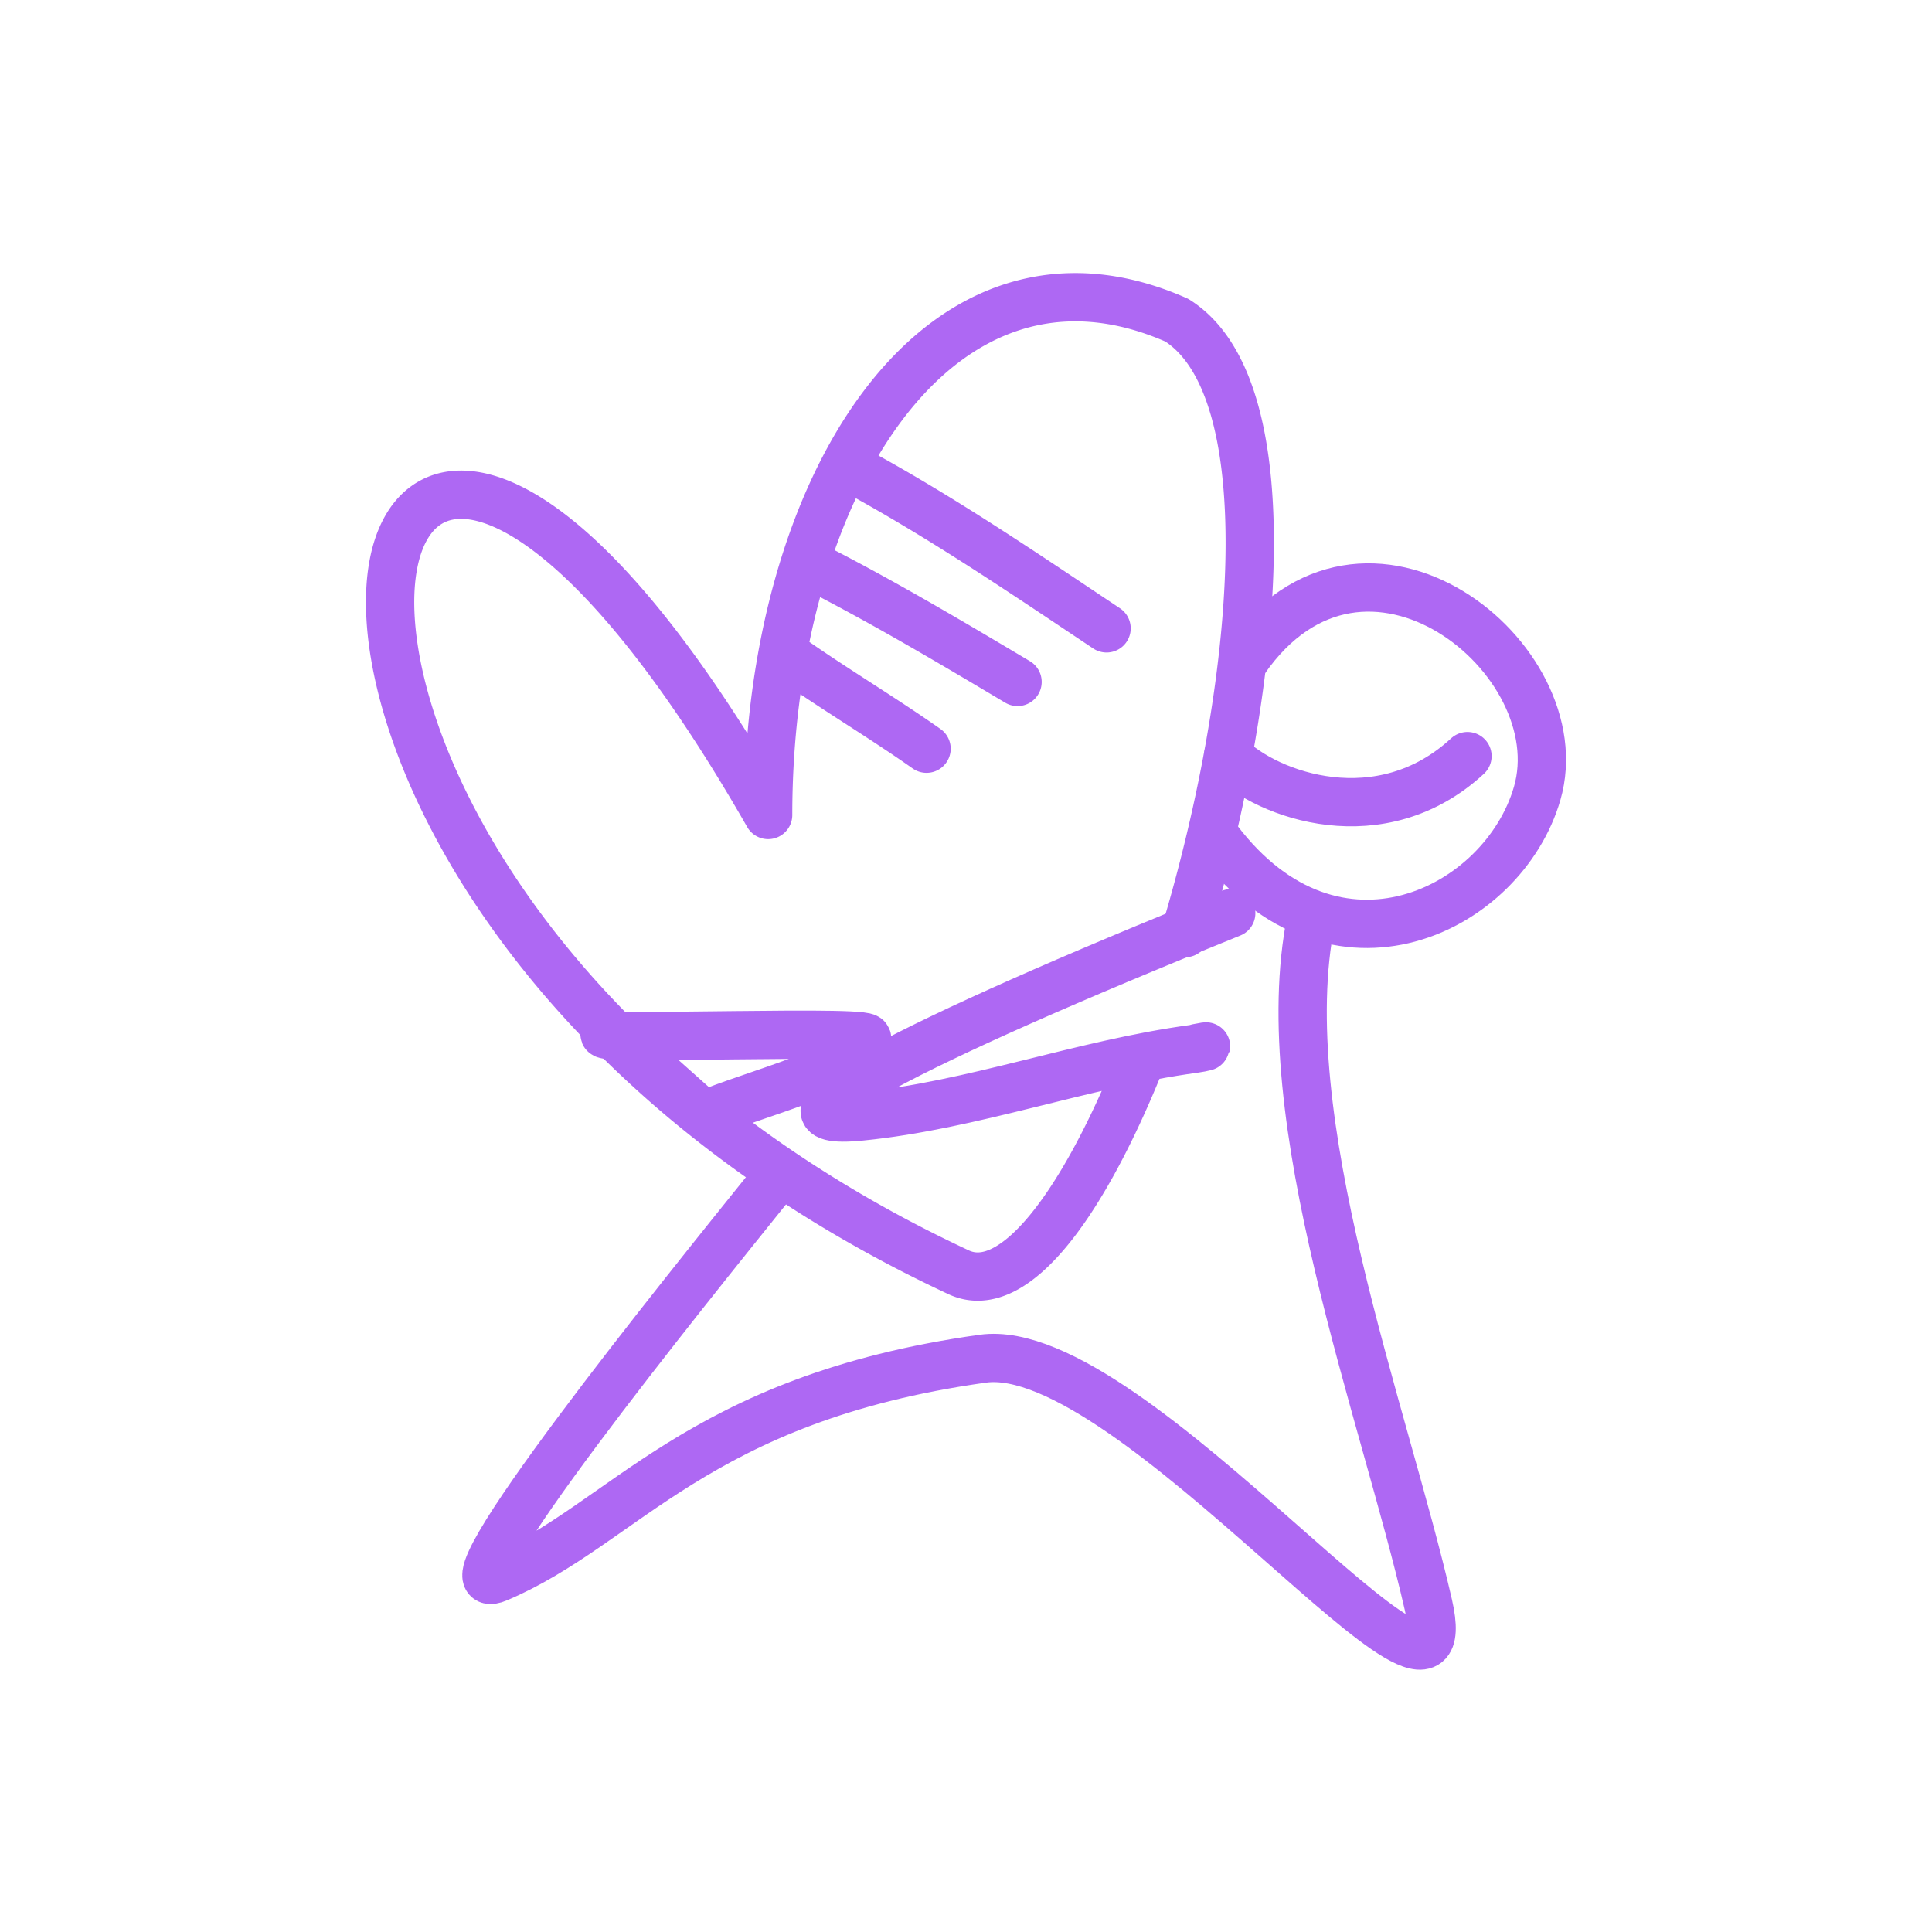 <svg xmlns="http://www.w3.org/2000/svg" width="80" height="80" fill="none" viewBox="0 0 80 80">
  <path stroke="#AE68F3" stroke-linecap="round" stroke-linejoin="round" stroke-width="2" d="M51.534 27.348c4.956-7.16 13.732-.067 12.116 5.507-1.398 4.823-8.364 8.315-13.218 1.928M50.852 31.309c1.652 1.652 6.333 3.304 9.913 0"/>
  <path stroke="#AE68F3" stroke-linecap="round" stroke-linejoin="round" stroke-width="2" d="M29.348 46.349c2.902 2.298 6.334 4.46 10.345 6.333 2.334 1.09 5.209-2.937 7.565-8.812m-17.91 2.479a44.91 44.91 0 01-3.975-3.544m3.975 3.544l-3.975-3.544m0 0c-16.374-16.475-8.877-35.82 6.434-9.058 0-13.56 7.06-24.85 16.922-20.488 4.533 2.853 3.386 15.215.344 25.38M45.82 26.019c-3.427-2.287-6.8-4.585-10.419-6.551M42.134 28.237c-2.722-1.622-5.455-3.243-8.275-4.691M38.366 31.002c-1.9-1.337-3.902-2.52-5.794-3.86"/>
  <g>
    <path stroke="#AE68F3" stroke-linecap="round" stroke-linejoin="round" stroke-width="2" d="M25.098 42.769c-1.142.354 11.84-.187 10.74.275 0 1.102-4.897 2.341-6.651 3.121M50.983 37.812c-13.417 5.402-20.01 8.888-15.34 8.42 4.643-.463 9.135-2.172 13.786-2.8.383-.052.843-.177.16-.04"/>
    <path stroke="#AE68F3" stroke-linecap="round" stroke-linejoin="round" stroke-width="2" d="M54.288 38.087c-1.655 8.204 3.028 20.365 4.858 28.364 1.649 7.207-12.227-11.058-18.451-10.19-11.841 1.653-14.87 6.885-20.102 9.088-2.762 1.163 7.894-12.025 11.29-16.247"/>
  </g>
</svg>
